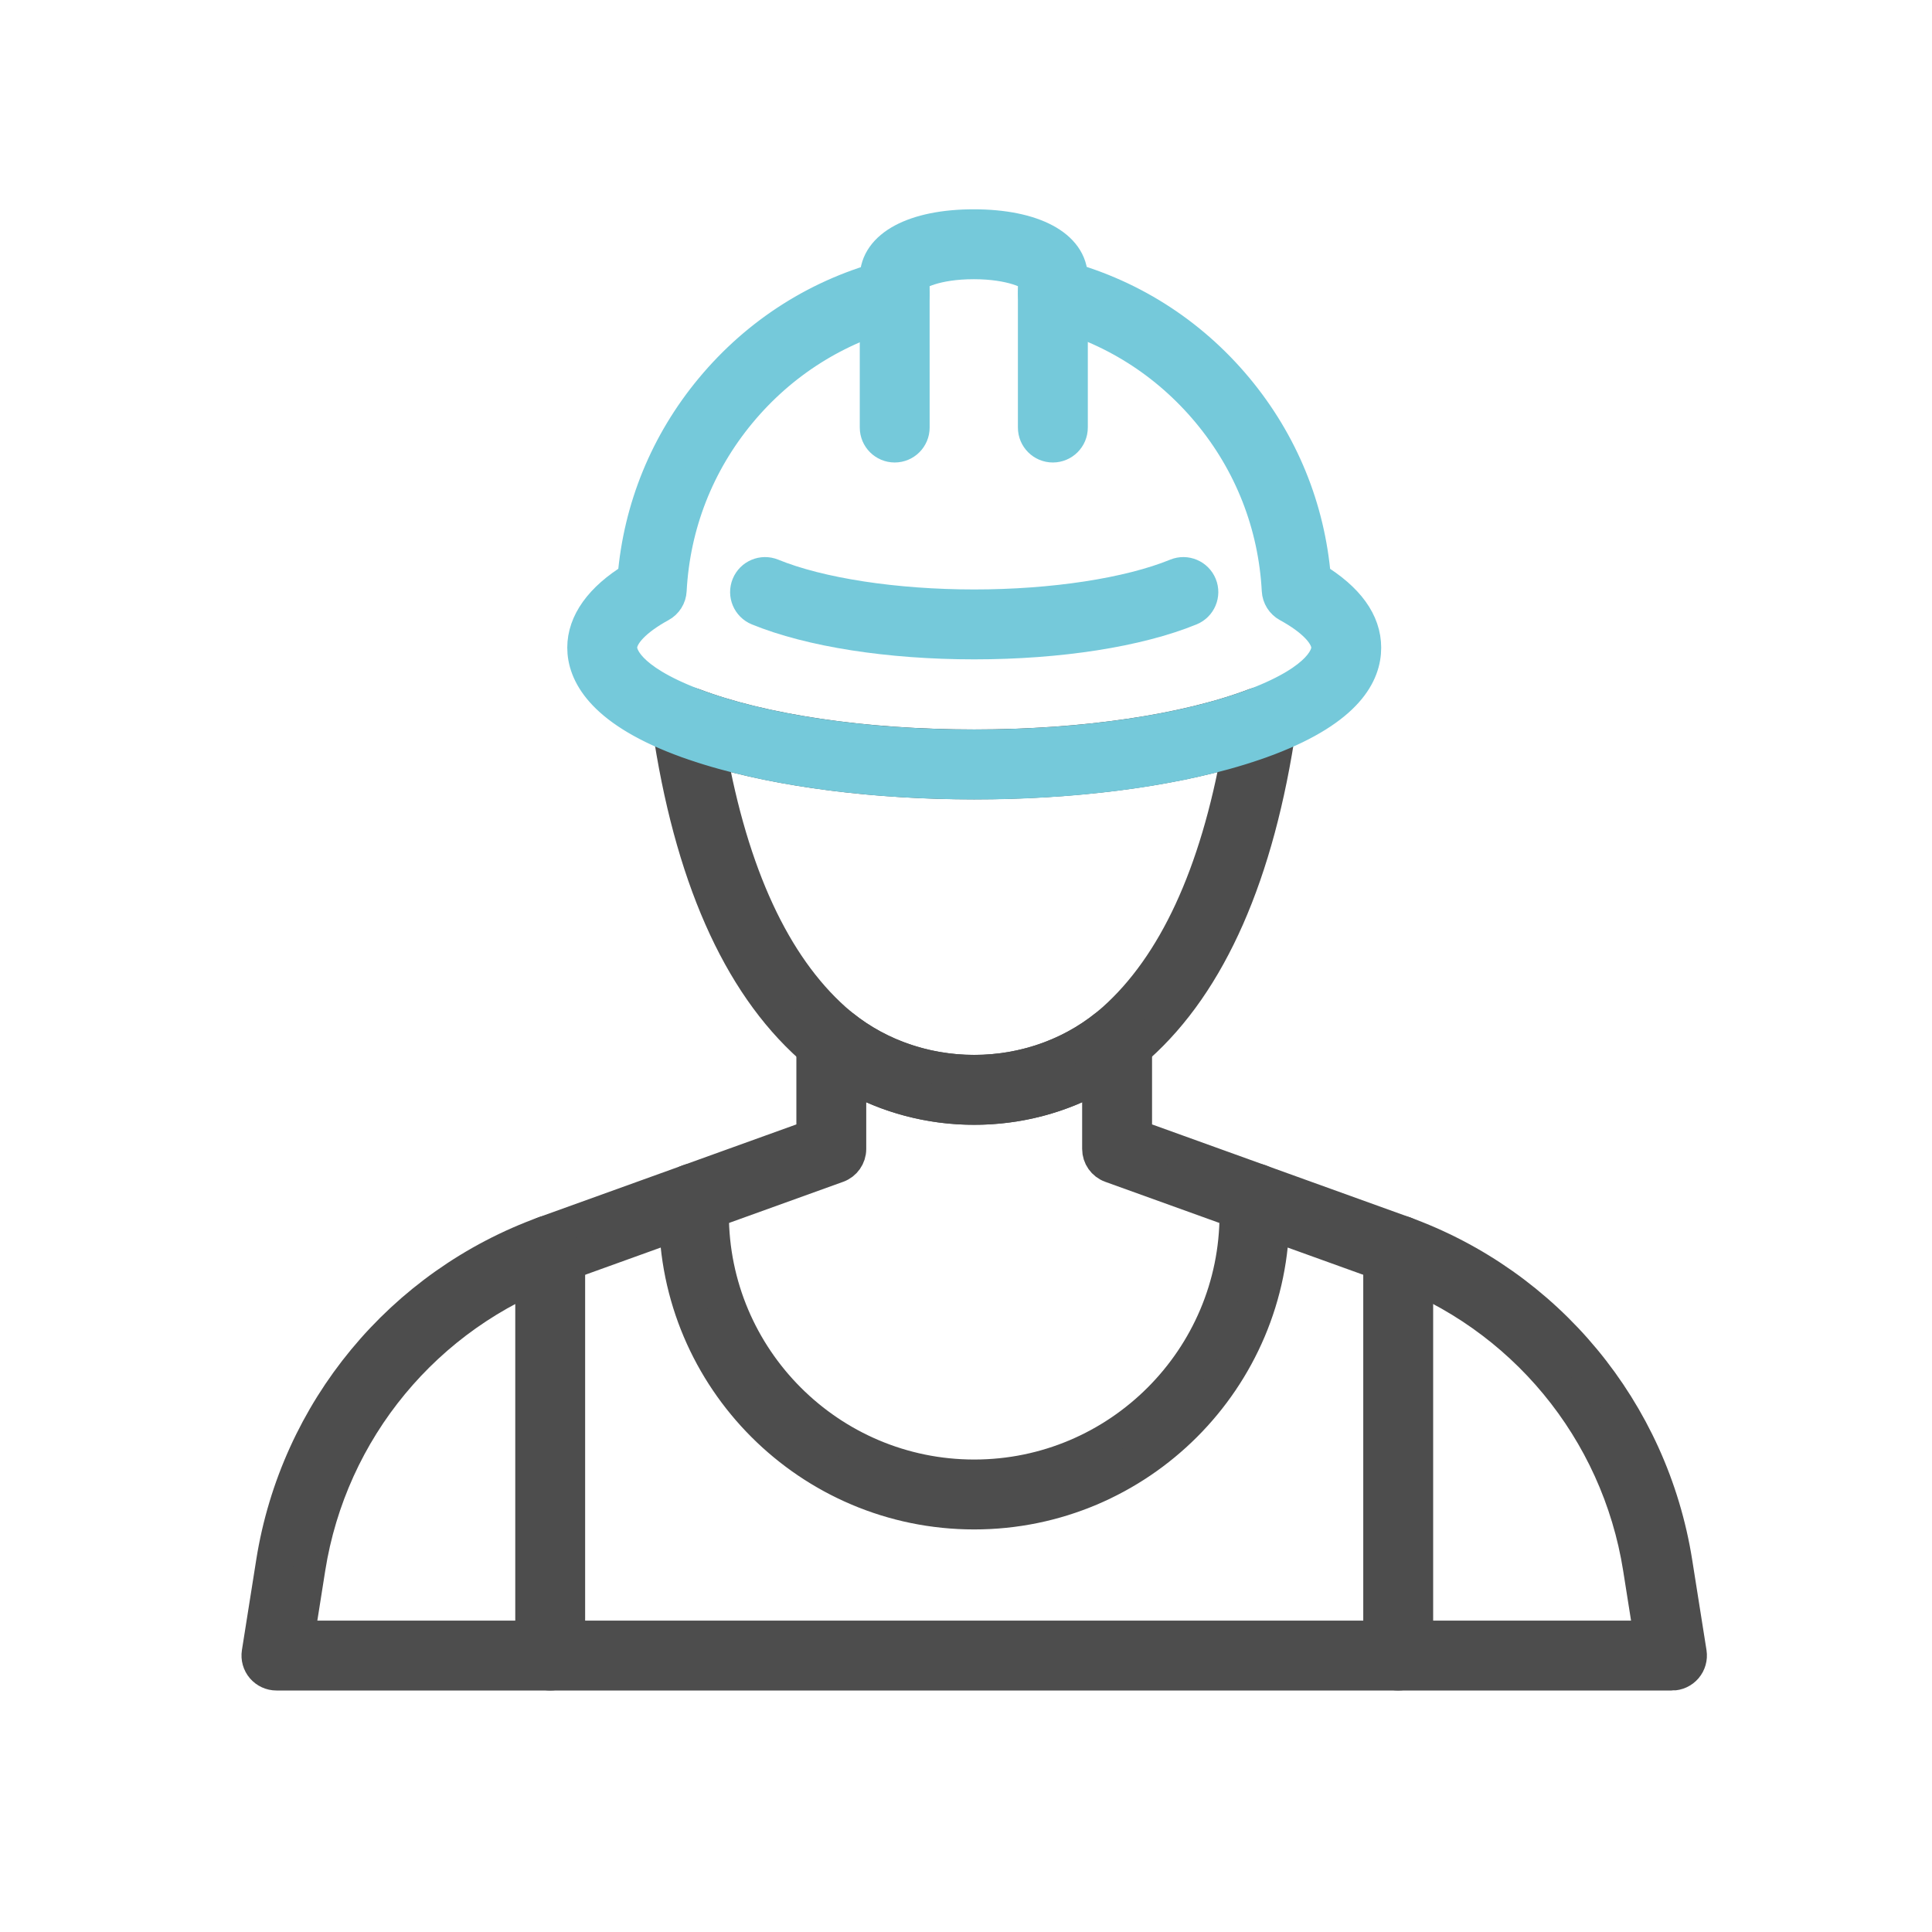 <svg width="60" height="60" viewBox="0 0 60 60" fill="none" xmlns="http://www.w3.org/2000/svg">
<path d="M30.254 19.977C27.618 19.977 25.17 19.595 23.538 18.928C23.239 18.806 23.095 18.464 23.218 18.165C23.34 17.866 23.681 17.722 23.981 17.844C25.455 18.447 27.801 18.806 30.254 18.806C32.708 18.806 35.054 18.447 36.529 17.844C36.828 17.722 37.17 17.866 37.292 18.165C37.415 18.464 37.271 18.806 36.972 18.928C35.34 19.595 32.892 19.977 30.254 19.977Z" fill="#75C9DA" stroke="#75C9DA"/>
<path d="M32.697 13.863C32.374 13.863 32.112 13.601 32.112 13.277V8.625C32.059 8.502 31.422 8.171 30.241 8.171C29.06 8.171 28.424 8.501 28.37 8.633L28.371 13.277C28.371 13.601 28.109 13.863 27.786 13.863C27.463 13.863 27.201 13.601 27.201 13.277V8.625C27.201 7.638 28.395 7 30.242 7C32.089 7 33.283 7.638 33.283 8.625V13.277C33.283 13.601 33.021 13.863 32.697 13.863H32.697Z" fill="#75C9DA" stroke="#75C9DA"/>
<path d="M17.087 52C16.764 52 16.502 51.738 16.502 51.415V38.828C16.502 38.504 16.764 38.242 17.087 38.242C17.41 38.242 17.672 38.504 17.672 38.828V51.415C17.672 51.738 17.41 52 17.087 52Z" fill="#4D4D4D" stroke="#4D4D4D"/>
<path d="M43.423 52C43.099 52 42.837 51.738 42.837 51.415V38.828C42.837 38.504 43.099 38.242 43.423 38.242C43.746 38.242 44.008 38.504 44.008 38.828V51.415C44.008 51.738 43.746 52 43.423 52Z" fill="#4D4D4D" stroke="#4D4D4D"/>
<path d="M30.255 46.998C25.133 46.998 20.965 42.831 20.965 37.709C20.965 37.544 20.97 37.371 20.981 37.18C20.999 36.858 21.275 36.612 21.598 36.628C21.921 36.646 22.168 36.922 22.15 37.245C22.14 37.414 22.136 37.566 22.136 37.708C22.136 42.185 25.778 45.827 30.255 45.827C34.732 45.827 38.374 42.185 38.374 37.708C38.374 37.565 38.37 37.414 38.36 37.245C38.342 36.922 38.589 36.646 38.912 36.628C39.234 36.61 39.511 36.857 39.529 37.18C39.54 37.37 39.545 37.543 39.545 37.708C39.545 42.83 35.378 46.998 30.255 46.998L30.255 46.998Z" fill="#4D4D4D" stroke="#4D4D4D"/>
<path d="M30.254 34.431C28.344 34.431 26.532 33.753 25.153 32.522C22.907 30.518 21.423 27.145 20.745 22.498C20.715 22.293 20.796 22.086 20.958 21.957C21.12 21.827 21.339 21.793 21.533 21.867C23.674 22.685 26.853 23.154 30.255 23.154C33.656 23.154 36.835 22.685 38.976 21.867C39.17 21.793 39.389 21.827 39.551 21.957C39.713 22.086 39.794 22.292 39.764 22.498C39.085 27.145 37.602 30.518 35.356 32.522C33.977 33.753 32.165 34.431 30.254 34.431ZM22.057 23.281C22.746 27.155 24.048 29.967 25.932 31.649C27.097 32.688 28.632 33.26 30.254 33.26C31.877 33.26 33.412 32.688 34.577 31.649C36.461 29.967 37.763 27.155 38.452 23.281C36.25 23.949 33.331 24.325 30.254 24.325C27.178 24.325 24.259 23.949 22.057 23.281Z" fill="#4D4D4D" stroke="#4D4D4D"/>
<path d="M30.255 24.326C30.141 24.326 30.027 24.325 29.914 24.325C29.825 24.324 29.737 24.323 29.649 24.321H29.622C29.532 24.319 29.441 24.318 29.351 24.315C29.303 24.315 29.249 24.313 29.195 24.311H29.181C29.091 24.309 29.003 24.305 28.913 24.302L28.887 24.301C28.817 24.299 28.747 24.296 28.678 24.293L28.508 24.285C28.191 24.271 27.885 24.252 27.596 24.231C27.367 24.215 27.159 24.198 26.962 24.179C26.765 24.161 26.562 24.14 26.342 24.116C26.256 24.107 26.167 24.096 26.078 24.085C25.964 24.072 25.851 24.058 25.739 24.043C25.638 24.031 25.537 24.017 25.437 24.002C25.231 23.973 25.04 23.944 24.857 23.914C24.762 23.899 24.666 23.883 24.57 23.866C24.489 23.852 24.402 23.837 24.316 23.821C24.219 23.803 24.119 23.784 24.019 23.764C23.951 23.751 23.878 23.736 23.806 23.722L23.779 23.716C23.764 23.713 23.75 23.71 23.735 23.707C23.732 23.706 23.73 23.706 23.726 23.705C23.643 23.688 23.561 23.67 23.48 23.651L23.462 23.647C23.453 23.646 23.448 23.645 23.44 23.643C23.099 23.567 22.773 23.485 22.47 23.401C22.397 23.382 22.318 23.358 22.24 23.336L22.23 23.333C22.153 23.311 22.073 23.287 21.993 23.262C21.959 23.251 21.919 23.239 21.879 23.226L21.815 23.206C21.805 23.203 21.795 23.2 21.785 23.196L21.781 23.195C21.777 23.194 21.773 23.192 21.77 23.191C21.693 23.166 21.618 23.142 21.543 23.116L21.519 23.107C21.478 23.094 21.435 23.078 21.393 23.063L21.351 23.049C21.347 23.047 21.343 23.046 21.338 23.044C21.329 23.04 21.32 23.037 21.311 23.034C21.306 23.032 21.3 23.03 21.295 23.028C21.235 23.006 21.177 22.985 21.12 22.963C18.638 22.015 18.117 20.89 18.117 20.113C18.117 19.337 18.642 18.584 19.677 17.954C19.856 15.782 20.684 13.753 22.084 12.067C23.533 10.322 25.455 9.106 27.642 8.553C27.956 8.474 28.274 8.664 28.354 8.977C28.433 9.291 28.243 9.609 27.929 9.688C25.984 10.181 24.274 11.262 22.985 12.816C21.68 14.389 20.933 16.297 20.825 18.337C20.815 18.54 20.7 18.723 20.521 18.82C19.738 19.247 19.288 19.719 19.288 20.114C19.288 20.325 19.45 21.072 21.534 21.869C21.582 21.887 21.634 21.906 21.688 21.926C21.708 21.933 21.729 21.941 21.75 21.948L21.789 21.962C21.821 21.974 21.854 21.986 21.887 21.997L21.92 22.008C21.924 22.009 21.928 22.01 21.931 22.011C21.994 22.034 22.057 22.055 22.122 22.075C22.141 22.081 22.159 22.087 22.176 22.093L22.231 22.11C22.267 22.122 22.304 22.133 22.341 22.144C22.415 22.168 22.485 22.189 22.556 22.209L22.57 22.213C22.639 22.233 22.708 22.254 22.779 22.273C23.065 22.352 23.368 22.428 23.686 22.499C23.706 22.503 23.726 22.508 23.745 22.512C23.812 22.527 23.883 22.543 23.956 22.557C23.98 22.562 24.003 22.567 24.027 22.572L24.046 22.576C24.108 22.589 24.175 22.602 24.243 22.615C24.342 22.635 24.437 22.653 24.534 22.671C24.617 22.687 24.694 22.7 24.774 22.714C24.868 22.731 24.956 22.745 25.046 22.76C25.221 22.789 25.403 22.816 25.603 22.844C25.699 22.858 25.791 22.871 25.883 22.882C25.886 22.882 25.889 22.883 25.892 22.883C25.998 22.897 26.105 22.911 26.213 22.923C26.216 22.923 26.219 22.924 26.221 22.924C26.304 22.934 26.386 22.944 26.469 22.953C26.684 22.977 26.879 22.997 27.069 23.014C27.26 23.032 27.459 23.048 27.682 23.064C27.961 23.084 28.257 23.102 28.561 23.116L28.731 23.124C28.797 23.127 28.862 23.129 28.927 23.131L28.956 23.132C29.042 23.136 29.128 23.139 29.214 23.141H29.229C29.278 23.143 29.326 23.144 29.375 23.145C29.468 23.147 29.556 23.149 29.643 23.151H29.671C29.756 23.153 29.84 23.153 29.925 23.154C30.144 23.156 30.366 23.156 30.587 23.154C30.671 23.153 30.755 23.153 30.839 23.151H30.868C30.955 23.149 31.043 23.147 31.129 23.145C31.185 23.144 31.233 23.143 31.282 23.141H31.295C31.383 23.139 31.469 23.136 31.555 23.132L31.584 23.131C31.649 23.129 31.714 23.127 31.779 23.124L31.951 23.116C32.254 23.102 32.55 23.084 32.828 23.064C33.051 23.048 33.251 23.032 33.439 23.014C33.632 22.997 33.827 22.977 34.039 22.953C34.125 22.944 34.208 22.934 34.29 22.924C34.405 22.911 34.513 22.897 34.619 22.883C34.622 22.883 34.625 22.882 34.628 22.882C34.721 22.871 34.812 22.858 34.903 22.845C35.109 22.816 35.29 22.789 35.463 22.76C35.555 22.746 35.643 22.731 35.731 22.715C35.817 22.7 35.895 22.687 35.972 22.672C36.074 22.653 36.169 22.635 36.264 22.617C36.334 22.603 36.401 22.59 36.467 22.576C36.496 22.57 36.526 22.564 36.556 22.558C36.628 22.543 36.699 22.527 36.77 22.512C36.787 22.508 36.806 22.503 36.825 22.5C37.143 22.428 37.446 22.353 37.726 22.275C37.803 22.254 37.873 22.234 37.942 22.214L37.951 22.211C38.026 22.189 38.096 22.168 38.166 22.146C38.208 22.134 38.245 22.122 38.281 22.11L38.335 22.093C38.353 22.087 38.371 22.081 38.389 22.076C38.454 22.055 38.517 22.034 38.58 22.012C38.584 22.011 38.587 22.009 38.591 22.008L38.622 21.998C38.657 21.986 38.69 21.974 38.722 21.963L38.761 21.949C38.782 21.941 38.803 21.933 38.824 21.926C38.878 21.907 38.93 21.887 38.982 21.868C41.061 21.073 41.223 20.325 41.223 20.115C41.223 19.72 40.773 19.248 39.989 18.82C39.811 18.723 39.696 18.54 39.685 18.337C39.577 16.294 38.828 14.381 37.518 12.807C36.223 11.251 34.508 10.171 32.557 9.682C32.243 9.604 32.053 9.286 32.131 8.973C32.21 8.659 32.527 8.469 32.841 8.547C35.035 9.096 36.964 10.31 38.418 12.058C39.822 13.746 40.653 15.779 40.833 17.956C41.869 18.586 42.394 19.311 42.394 20.115C42.394 20.918 41.874 22.015 39.396 22.963C39.334 22.986 39.276 23.008 39.216 23.029C39.211 23.031 39.206 23.033 39.2 23.035C39.191 23.038 39.182 23.041 39.173 23.045C39.168 23.047 39.164 23.048 39.16 23.05L39.118 23.065C39.075 23.08 39.033 23.095 38.989 23.11L38.968 23.117C38.894 23.143 38.818 23.168 38.741 23.193C38.738 23.194 38.734 23.195 38.73 23.196L38.721 23.199C38.712 23.203 38.706 23.205 38.695 23.208L38.631 23.228C38.592 23.24 38.552 23.253 38.513 23.265C38.438 23.288 38.358 23.313 38.277 23.336L38.271 23.337C38.193 23.36 38.114 23.383 38.034 23.405C37.738 23.487 37.412 23.568 37.071 23.644C37.063 23.646 37.054 23.648 37.046 23.65L37.035 23.652C36.95 23.672 36.868 23.69 36.785 23.706C36.782 23.707 36.779 23.708 36.776 23.709C36.755 23.712 36.734 23.717 36.714 23.722C36.711 23.722 36.708 23.723 36.705 23.723C36.633 23.738 36.56 23.753 36.488 23.767C36.392 23.786 36.292 23.805 36.19 23.823C36.108 23.839 36.022 23.854 35.934 23.869C35.844 23.885 35.748 23.901 35.651 23.917C35.472 23.947 35.281 23.975 35.07 24.005C34.975 24.019 34.874 24.033 34.772 24.045C34.659 24.061 34.544 24.075 34.429 24.088C34.347 24.098 34.257 24.108 34.166 24.118C33.949 24.142 33.746 24.163 33.547 24.181C33.352 24.2 33.144 24.217 32.914 24.233C32.627 24.254 32.32 24.272 32.005 24.287L31.833 24.295C31.765 24.298 31.694 24.3 31.625 24.303L31.598 24.303C31.509 24.307 31.42 24.31 31.33 24.313H31.317C31.263 24.315 31.208 24.316 31.154 24.317C31.07 24.319 30.98 24.321 30.89 24.323H30.862C30.774 24.325 30.686 24.325 30.599 24.326C30.484 24.327 30.371 24.328 30.257 24.328L30.255 24.326Z" fill="#75C9DA"/>
<path d="M39.015 22.478H39.016M30.255 24.326C30.141 24.326 30.027 24.325 29.914 24.325C29.825 24.324 29.737 24.323 29.649 24.321H29.622C29.532 24.319 29.441 24.318 29.351 24.315C29.303 24.315 29.249 24.313 29.195 24.311H29.181C29.091 24.309 29.003 24.305 28.913 24.302L28.887 24.301C28.817 24.299 28.747 24.296 28.678 24.293L28.508 24.285C28.191 24.271 27.885 24.252 27.596 24.231C27.367 24.215 27.159 24.198 26.962 24.179C26.765 24.161 26.562 24.14 26.342 24.116C26.256 24.107 26.167 24.096 26.078 24.085C25.964 24.072 25.851 24.058 25.739 24.043C25.638 24.031 25.537 24.017 25.437 24.002C25.231 23.973 25.04 23.944 24.857 23.914C24.762 23.899 24.666 23.883 24.57 23.866C24.489 23.852 24.402 23.837 24.316 23.821C24.219 23.803 24.119 23.784 24.019 23.764C23.951 23.751 23.878 23.736 23.806 23.722L23.779 23.716C23.764 23.713 23.75 23.71 23.735 23.707C23.732 23.706 23.73 23.706 23.726 23.705C23.643 23.688 23.561 23.67 23.48 23.651L23.462 23.647C23.453 23.646 23.448 23.645 23.44 23.643C23.099 23.567 22.773 23.485 22.47 23.401C22.397 23.382 22.318 23.358 22.24 23.336L22.23 23.333C22.153 23.311 22.073 23.287 21.993 23.262C21.959 23.251 21.919 23.239 21.879 23.226L21.815 23.206C21.805 23.203 21.795 23.2 21.785 23.196L21.781 23.195C21.777 23.194 21.773 23.192 21.77 23.191C21.693 23.166 21.618 23.142 21.543 23.116L21.519 23.107C21.478 23.094 21.435 23.078 21.393 23.063L21.351 23.049C21.347 23.047 21.343 23.046 21.338 23.044C21.329 23.04 21.32 23.037 21.311 23.034C21.306 23.032 21.3 23.03 21.295 23.028C21.235 23.006 21.177 22.985 21.12 22.963C18.638 22.015 18.117 20.89 18.117 20.113C18.117 19.337 18.642 18.584 19.677 17.954C19.856 15.782 20.684 13.753 22.084 12.067C23.533 10.322 25.455 9.106 27.642 8.553C27.956 8.474 28.274 8.664 28.354 8.977C28.433 9.291 28.243 9.609 27.929 9.688C25.984 10.181 24.274 11.262 22.985 12.816C21.68 14.389 20.933 16.297 20.825 18.337C20.815 18.54 20.7 18.723 20.521 18.82C19.738 19.247 19.288 19.719 19.288 20.114C19.288 20.325 19.45 21.072 21.534 21.869C21.582 21.887 21.634 21.906 21.688 21.926C21.708 21.933 21.729 21.941 21.75 21.948L21.789 21.962C21.821 21.974 21.854 21.986 21.887 21.997L21.92 22.008C21.924 22.009 21.928 22.01 21.931 22.011C21.994 22.034 22.057 22.055 22.122 22.075C22.141 22.081 22.159 22.087 22.176 22.093L22.231 22.11C22.267 22.122 22.304 22.133 22.341 22.144C22.415 22.168 22.485 22.189 22.556 22.209L22.57 22.213C22.639 22.233 22.708 22.254 22.779 22.273C23.065 22.352 23.368 22.428 23.686 22.499C23.706 22.503 23.726 22.508 23.745 22.512C23.812 22.527 23.883 22.543 23.956 22.557C23.98 22.562 24.003 22.567 24.027 22.572L24.046 22.576C24.108 22.589 24.175 22.602 24.243 22.615C24.342 22.635 24.437 22.653 24.534 22.671C24.617 22.687 24.694 22.7 24.774 22.714C24.868 22.731 24.956 22.745 25.046 22.76C25.221 22.789 25.403 22.816 25.603 22.844C25.699 22.858 25.791 22.871 25.883 22.882C25.886 22.882 25.889 22.883 25.892 22.883C25.998 22.897 26.105 22.911 26.213 22.923C26.216 22.923 26.219 22.924 26.221 22.924C26.304 22.934 26.386 22.944 26.469 22.953C26.684 22.977 26.879 22.997 27.069 23.014C27.26 23.032 27.459 23.048 27.682 23.064C27.961 23.084 28.257 23.102 28.561 23.116L28.731 23.124C28.797 23.127 28.862 23.129 28.927 23.131L28.956 23.132C29.042 23.136 29.128 23.139 29.214 23.141H29.229C29.278 23.143 29.326 23.144 29.375 23.145C29.468 23.147 29.556 23.149 29.643 23.151H29.671C29.756 23.153 29.84 23.153 29.925 23.154C30.144 23.156 30.366 23.156 30.587 23.154C30.671 23.153 30.755 23.153 30.839 23.151H30.868C30.955 23.149 31.043 23.147 31.129 23.145C31.185 23.144 31.233 23.143 31.282 23.141H31.295C31.383 23.139 31.469 23.136 31.555 23.132L31.584 23.131C31.649 23.129 31.714 23.127 31.779 23.124L31.951 23.116C32.254 23.102 32.55 23.084 32.828 23.064C33.051 23.048 33.251 23.032 33.439 23.014C33.632 22.997 33.827 22.977 34.039 22.953C34.125 22.944 34.208 22.934 34.29 22.924C34.405 22.911 34.513 22.897 34.619 22.883C34.622 22.883 34.625 22.882 34.628 22.882C34.721 22.871 34.812 22.858 34.903 22.845C35.109 22.816 35.29 22.789 35.463 22.76C35.555 22.746 35.643 22.731 35.731 22.715C35.817 22.7 35.895 22.687 35.972 22.672C36.074 22.653 36.169 22.635 36.264 22.617C36.334 22.603 36.401 22.59 36.467 22.576C36.496 22.57 36.526 22.564 36.556 22.558C36.628 22.543 36.699 22.527 36.77 22.512C36.787 22.508 36.806 22.503 36.825 22.5C37.143 22.428 37.446 22.353 37.726 22.275C37.803 22.254 37.873 22.234 37.942 22.214L37.951 22.211C38.026 22.189 38.096 22.168 38.166 22.146C38.208 22.134 38.245 22.122 38.281 22.11L38.335 22.093C38.353 22.087 38.371 22.081 38.389 22.076C38.454 22.055 38.517 22.034 38.58 22.012C38.584 22.011 38.587 22.009 38.591 22.008L38.622 21.998C38.657 21.986 38.69 21.974 38.722 21.963L38.761 21.949C38.782 21.941 38.803 21.933 38.824 21.926C38.878 21.907 38.93 21.887 38.982 21.868C41.061 21.073 41.223 20.325 41.223 20.115C41.223 19.72 40.773 19.248 39.989 18.82C39.811 18.723 39.696 18.54 39.685 18.337C39.577 16.294 38.828 14.381 37.518 12.807C36.223 11.251 34.508 10.171 32.557 9.682C32.243 9.604 32.053 9.286 32.131 8.973C32.21 8.659 32.527 8.469 32.841 8.547C35.035 9.096 36.964 10.31 38.418 12.058C39.822 13.746 40.653 15.779 40.833 17.956C41.869 18.586 42.394 19.311 42.394 20.115C42.394 20.918 41.874 22.015 39.396 22.963C39.334 22.986 39.276 23.008 39.216 23.029C39.211 23.031 39.206 23.033 39.2 23.035C39.191 23.038 39.182 23.041 39.173 23.045C39.168 23.047 39.164 23.048 39.16 23.05L39.118 23.065C39.075 23.08 39.033 23.095 38.989 23.11L38.968 23.117C38.894 23.143 38.818 23.168 38.741 23.193C38.738 23.194 38.734 23.195 38.73 23.196L38.721 23.199C38.712 23.203 38.706 23.205 38.695 23.208L38.631 23.228C38.592 23.24 38.552 23.253 38.513 23.265C38.438 23.288 38.358 23.313 38.277 23.336L38.271 23.337C38.193 23.36 38.114 23.383 38.034 23.405C37.738 23.487 37.412 23.568 37.071 23.644C37.063 23.646 37.054 23.648 37.046 23.65L37.035 23.652C36.95 23.672 36.868 23.69 36.785 23.706C36.782 23.707 36.779 23.708 36.776 23.709C36.755 23.712 36.734 23.717 36.714 23.722C36.711 23.722 36.708 23.723 36.705 23.723C36.633 23.738 36.56 23.753 36.488 23.767C36.392 23.786 36.292 23.805 36.19 23.823C36.108 23.839 36.022 23.854 35.934 23.869C35.844 23.885 35.748 23.901 35.651 23.917C35.472 23.947 35.281 23.975 35.07 24.005C34.975 24.019 34.874 24.033 34.772 24.045C34.659 24.061 34.544 24.075 34.429 24.088C34.347 24.098 34.257 24.108 34.166 24.118C33.949 24.142 33.746 24.163 33.547 24.181C33.352 24.2 33.144 24.217 32.914 24.233C32.627 24.254 32.32 24.272 32.005 24.287L31.833 24.295C31.765 24.298 31.694 24.3 31.625 24.303L31.598 24.303C31.509 24.307 31.42 24.31 31.33 24.313H31.317C31.263 24.315 31.208 24.316 31.154 24.317C31.07 24.319 30.98 24.321 30.89 24.323H30.862C30.774 24.325 30.686 24.325 30.599 24.326C30.484 24.327 30.371 24.328 30.257 24.328L30.255 24.326Z" stroke="#75C9DA"/>
<path d="M51.925 52H8.585C8.414 52 8.252 51.925 8.14 51.795C8.029 51.665 7.98 51.492 8.007 51.323L8.451 48.521C9.197 43.809 12.448 39.877 16.936 38.26L25.232 35.271V32.318C25.232 32.093 25.361 31.888 25.563 31.79C25.766 31.693 26.007 31.72 26.183 31.861C27.311 32.764 28.757 33.262 30.255 33.262C31.752 33.262 33.198 32.764 34.327 31.861C34.503 31.72 34.743 31.693 34.946 31.79C35.149 31.888 35.278 32.093 35.278 32.318V35.271L43.574 38.261C48.062 39.878 51.313 43.809 52.059 48.521L52.503 51.324C52.529 51.493 52.481 51.665 52.37 51.795C52.258 51.926 52.096 52.001 51.925 52.001V52ZM9.271 50.829H51.239L50.903 48.704C50.224 44.414 47.264 40.834 43.177 39.361L34.494 36.232C34.262 36.149 34.107 35.929 34.107 35.682V33.42C32.955 34.078 31.622 34.432 30.254 34.432C28.887 34.432 27.554 34.078 26.402 33.42V35.682C26.402 35.929 26.247 36.149 26.015 36.232L17.332 39.361C13.246 40.834 10.285 44.414 9.606 48.704L9.27 50.829H9.271Z" fill="#4D4D4D" stroke="#4D4D4D"/>
</svg>
